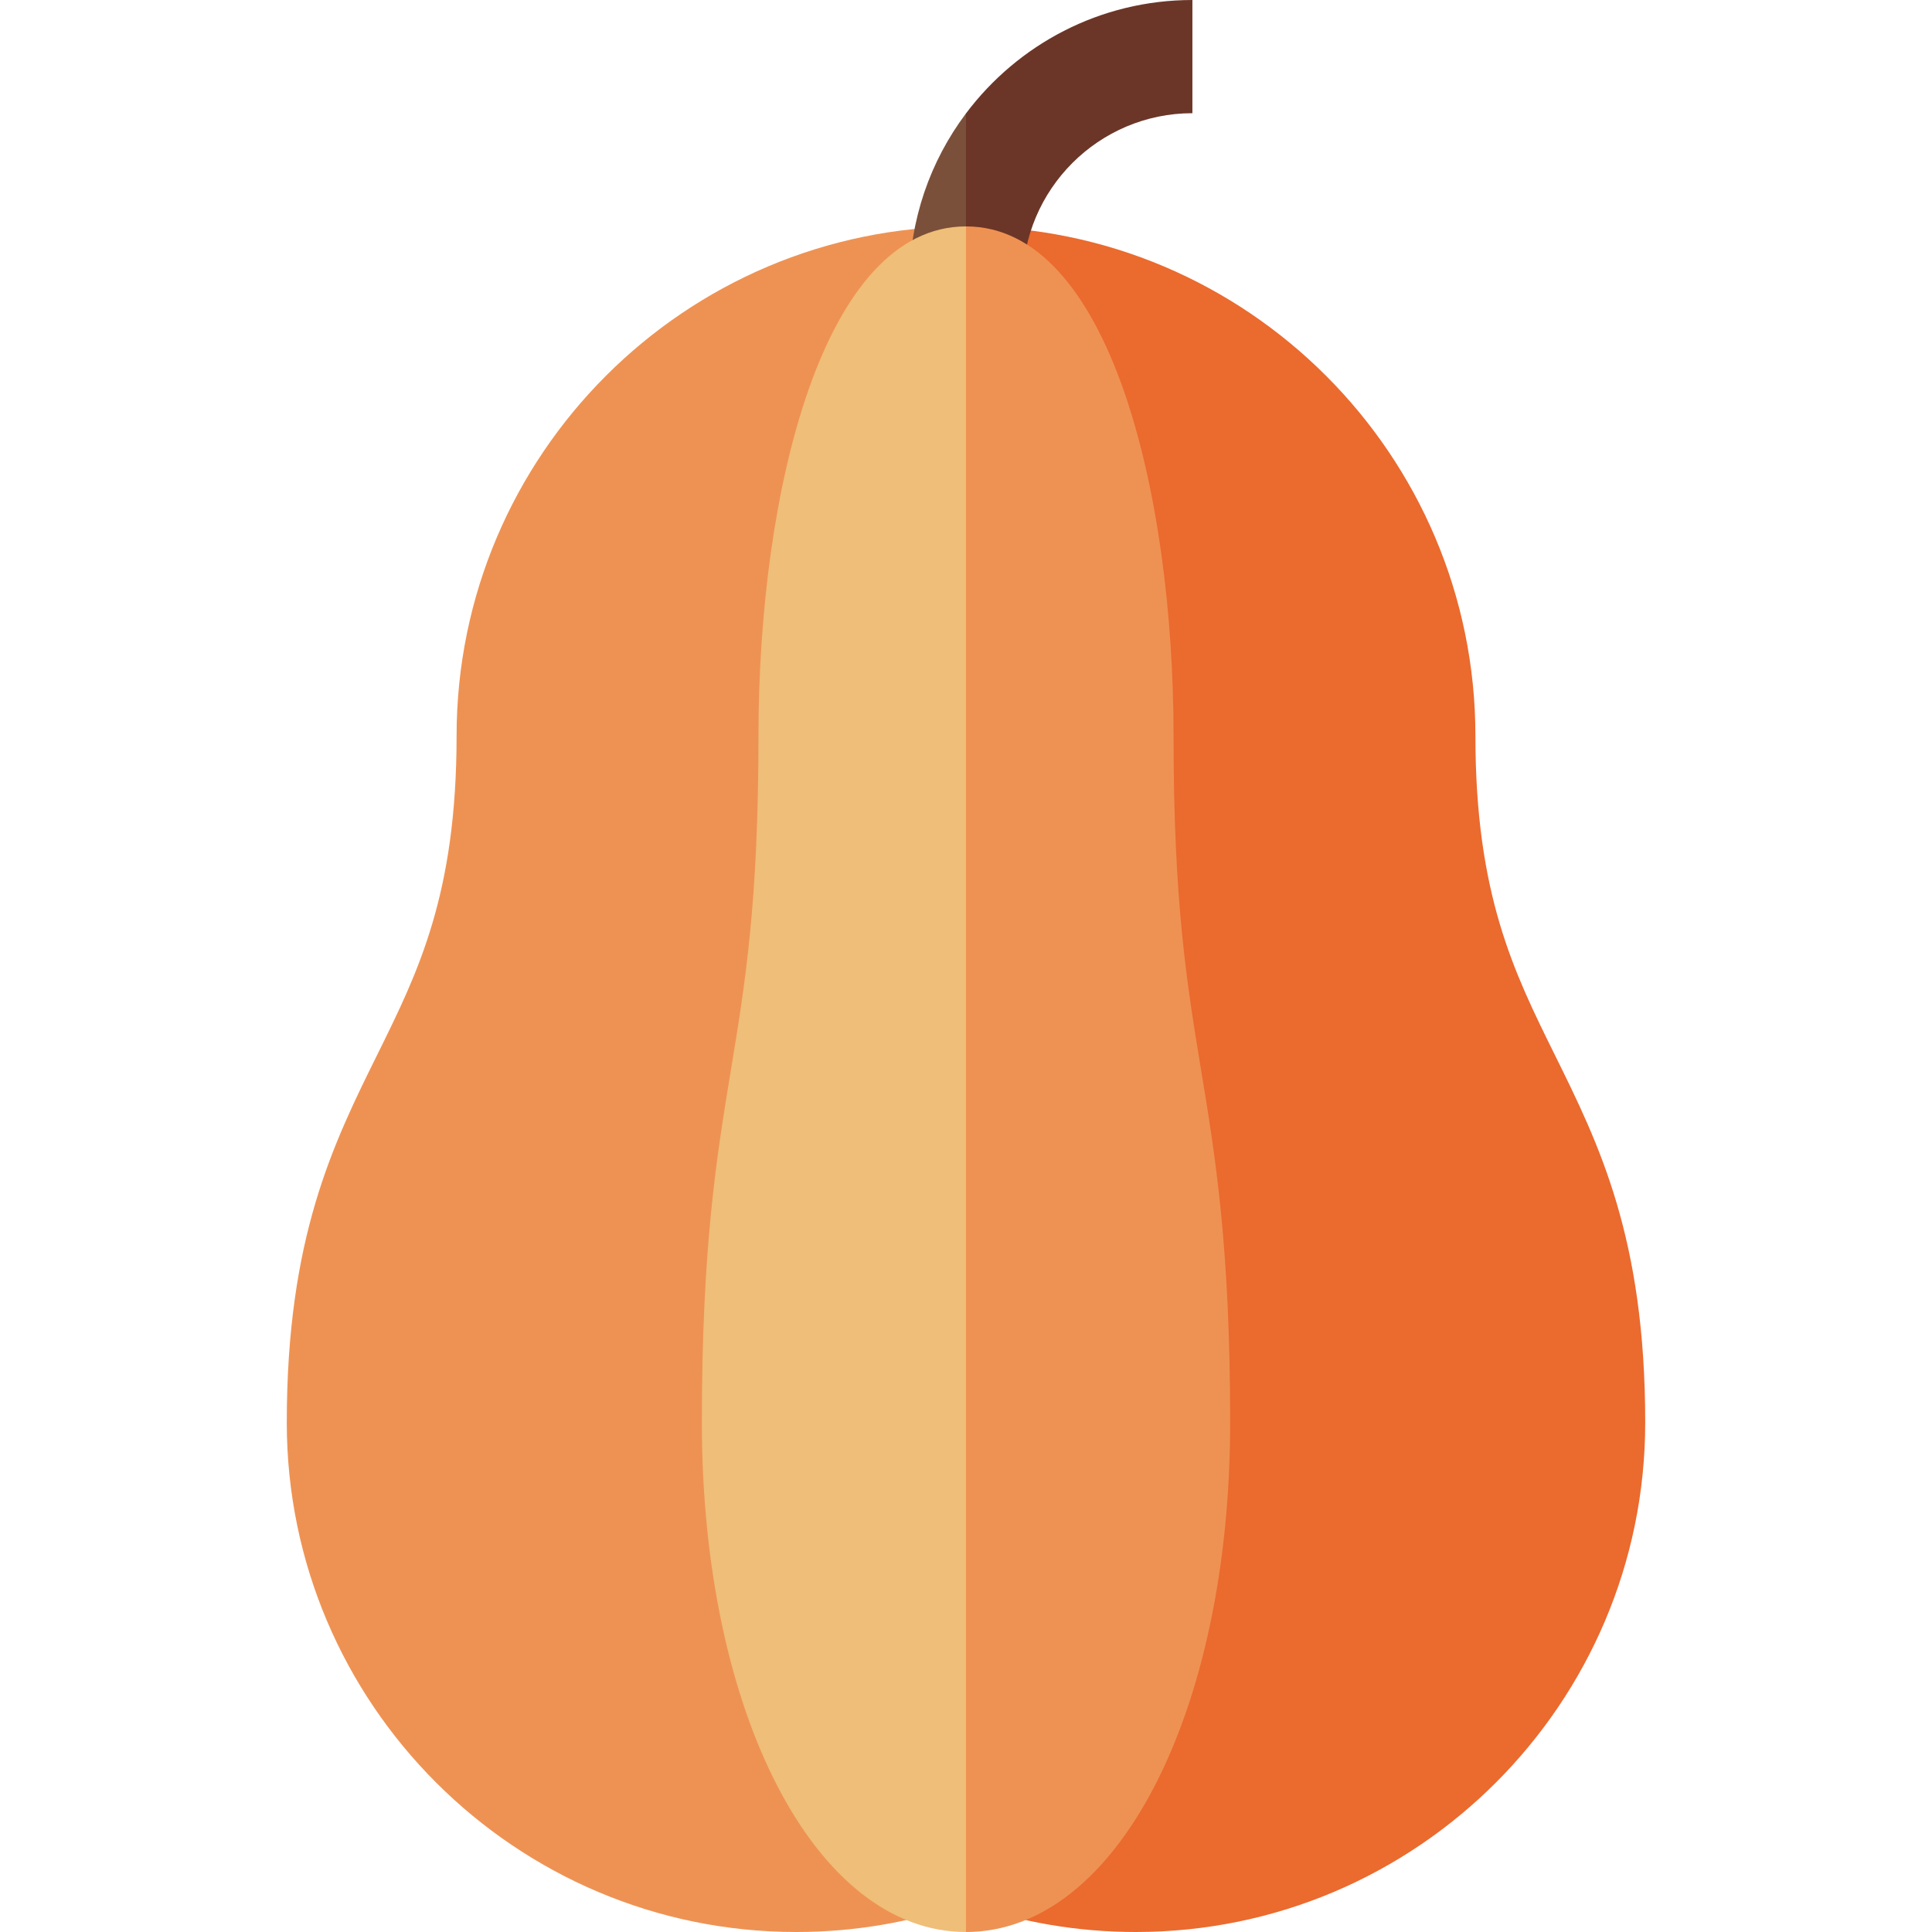 <svg height="512pt" viewBox="-76 0 512 512" width="512pt" xmlns="http://www.w3.org/2000/svg"><path d="m45 195c0 41.992-10.176 62.566-20.945 84.352-11.824 23.914-24.055 48.641-24.055 97.648 0 74.438 60.562 135 135 135 15.465 0 30.57-2.586 45-7.691v-444.309c-74.438 0-135 60.562-135 135zm0 0" fill="#ee9253"/><path d="m335.945 279.352c-10.77-21.785-20.945-42.359-20.945-84.352 0-74.438-60.562-135-135-135v444.309c14.43 5.105 29.535 7.691 45 7.691 74.438 0 135-60.562 135-135 0-49.008-12.23-73.734-24.055-97.648zm0 0" fill="#eb6a2e"/><path d="m180 30.051-10 59.949h25v-15c0-24.812 20.188-45 45-45v-30c-24.508 0-46.305 11.816-60 30.051zm0 0" fill="#6b3628"/><path d="m165 75v15h15v-59.949c-9.414 12.535-15 28.102-15 44.949zm0 0" fill="#7b503a"/><path d="m242.301 283.562c-3.754-22.777-7.301-44.289-7.301-88.562 0-65.02-17.211-135-55-135l-30 226 30 226c39.906 0 70-58.039 70-135 0-46.727-3.914-70.477-7.699-93.438zm0 0" fill="#ee9253"/><path d="m125 195c0 44.273-3.547 65.785-7.301 88.562-3.785 22.965-7.699 46.711-7.699 93.438 0 76.961 30.094 135 70 135v-452c-37.789 0-55 69.98-55 135zm0 0" fill="#efbe78"/></svg>